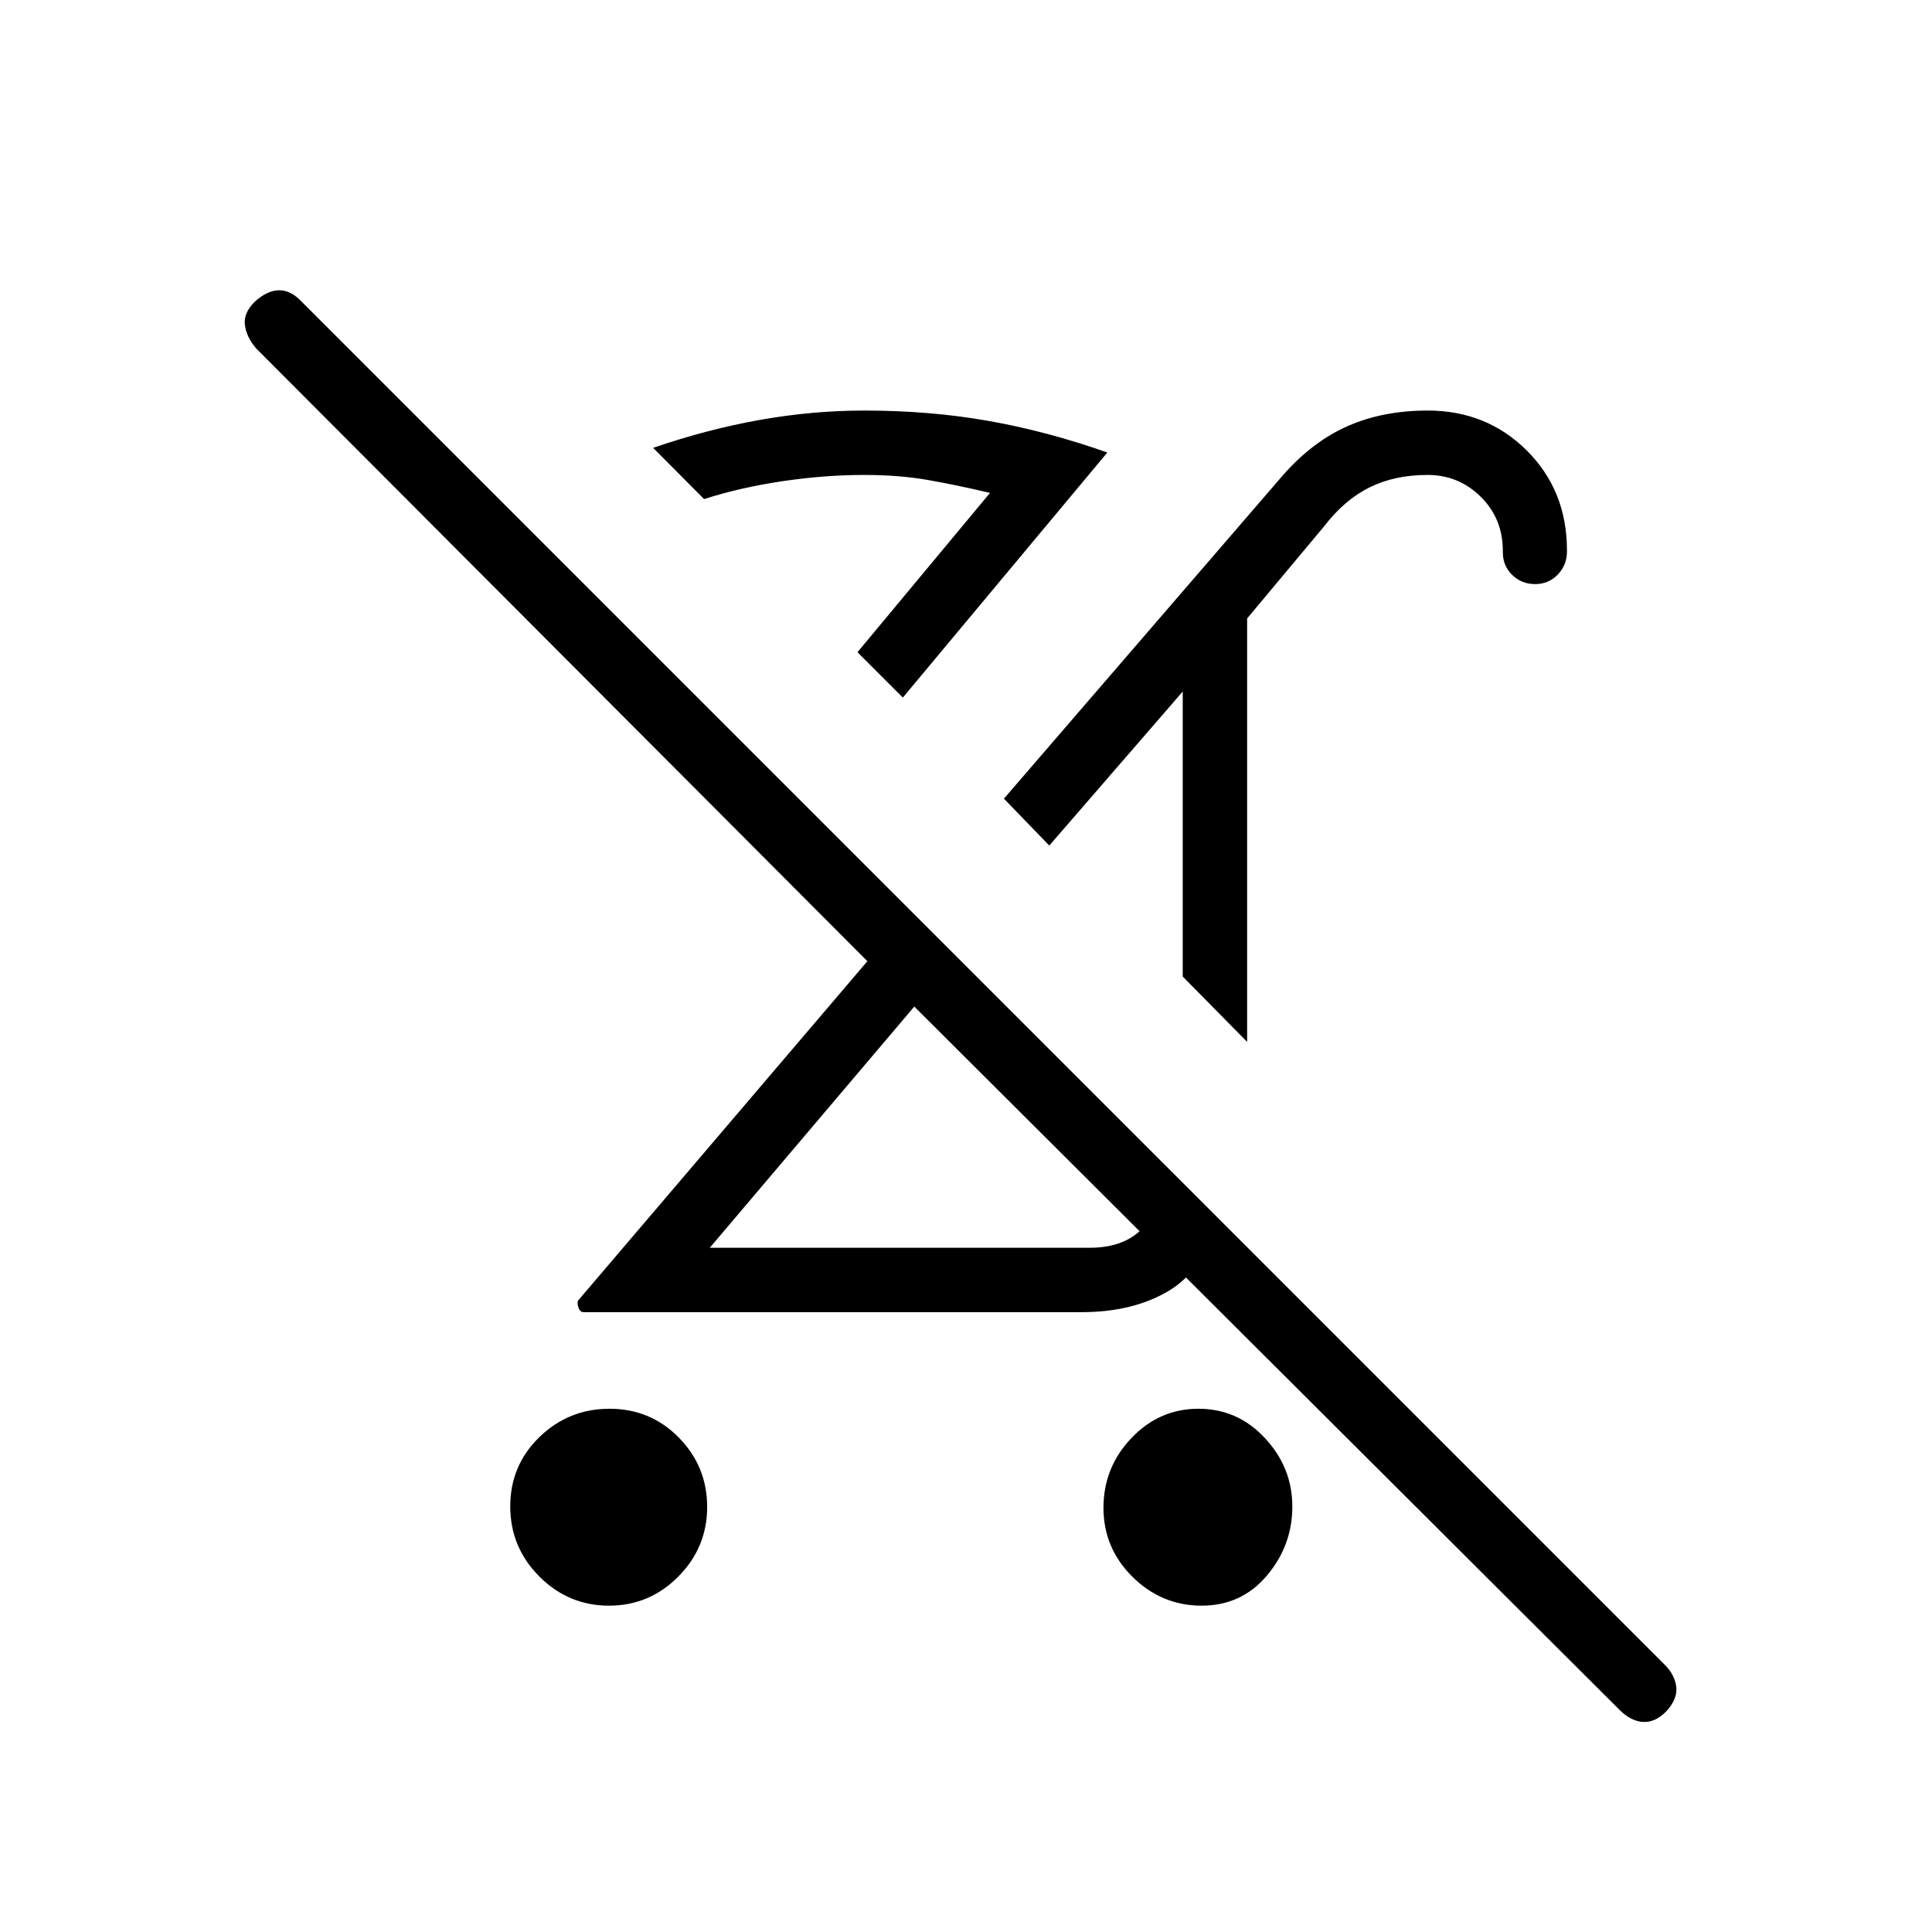 <svg xmlns="http://www.w3.org/2000/svg" height="20" viewBox="0 -960 960 960" width="20"><path d="M302.589-162.153q-20.128 0-34.589-14.494-14.462-14.494-14.462-34.846 0-20.353 14.494-34.43Q282.525-260 302.878-260q20.353 0 34.43 14.334 14.077 14.333 14.077 34.461t-14.334 34.59q-14.334 14.462-34.462 14.462Zm317.104-280.154-32.001-32.447v-141.631l-66.307 76.539-22.539-23.308 138.693-160.769q14.692-16.693 32.192-24.385T709.385-756q29.38 0 49.305 19.894 19.926 19.895 19.926 49.596v.53q0 6.711-4.547 11.461-4.548 4.75-11.27 4.75-6.722 0-11.388-4.54-4.666-4.539-4.666-11.25v-.699q0-16.075-10.973-26.909Q724.798-724 709.385-724q-16.385 0-28.846 6.173-12.462 6.173-22.539 19.288l-38.307 45.846v210.386Zm-40.462 61.538 26.308 26.308q-7.385 25.615-25.077 36.038Q562.77-308 537.539-308H290q-1.872 0-2.629-2.461-.756-2.462.014-3.462L431-482.385 127.308-786.846q-4.847-5.615-5.616-11.654-.769-6.038 4.97-11.654 6.261-5.615 12.082-5.615 5.82 0 11.102 5.615l677.347 677.347q4.961 4.961 5.73 10.884.769 5.923-4.846 12.184-5.616 5.739-11.654 5.354-6.039-.384-11.573-5.883L454.308-459.846 352.693-340h188.846q16.923 0 26.154-9.615 9.23-9.616 11.538-31.154Zm17.845 218.616q-19.836 0-34.302-14.286-14.466-14.286-14.466-34.346 0-20.061 13.87-34.638Q576.047-260 595.524-260q19.476 0 33.053 14.621 13.577 14.622 13.577 33.962 0 19.34-12.621 34.302t-32.457 14.962ZM454.308-459.846Zm67.077-80Zm-72.77-73.539-22.538-22.538 65.846-79.154q-17.231-4.077-31.308-6.5Q446.538-724 429.538-724q-19.865 0-40.817 3.115-20.952 3.116-38.867 8.885l-25.316-25.462q26.616-9.154 52.808-13.846T429.538-756q32.539 0 61.693 5.154 29.154 5.153 59 15.692L448.615-613.385Zm-22.538-22.538Z"/></svg>